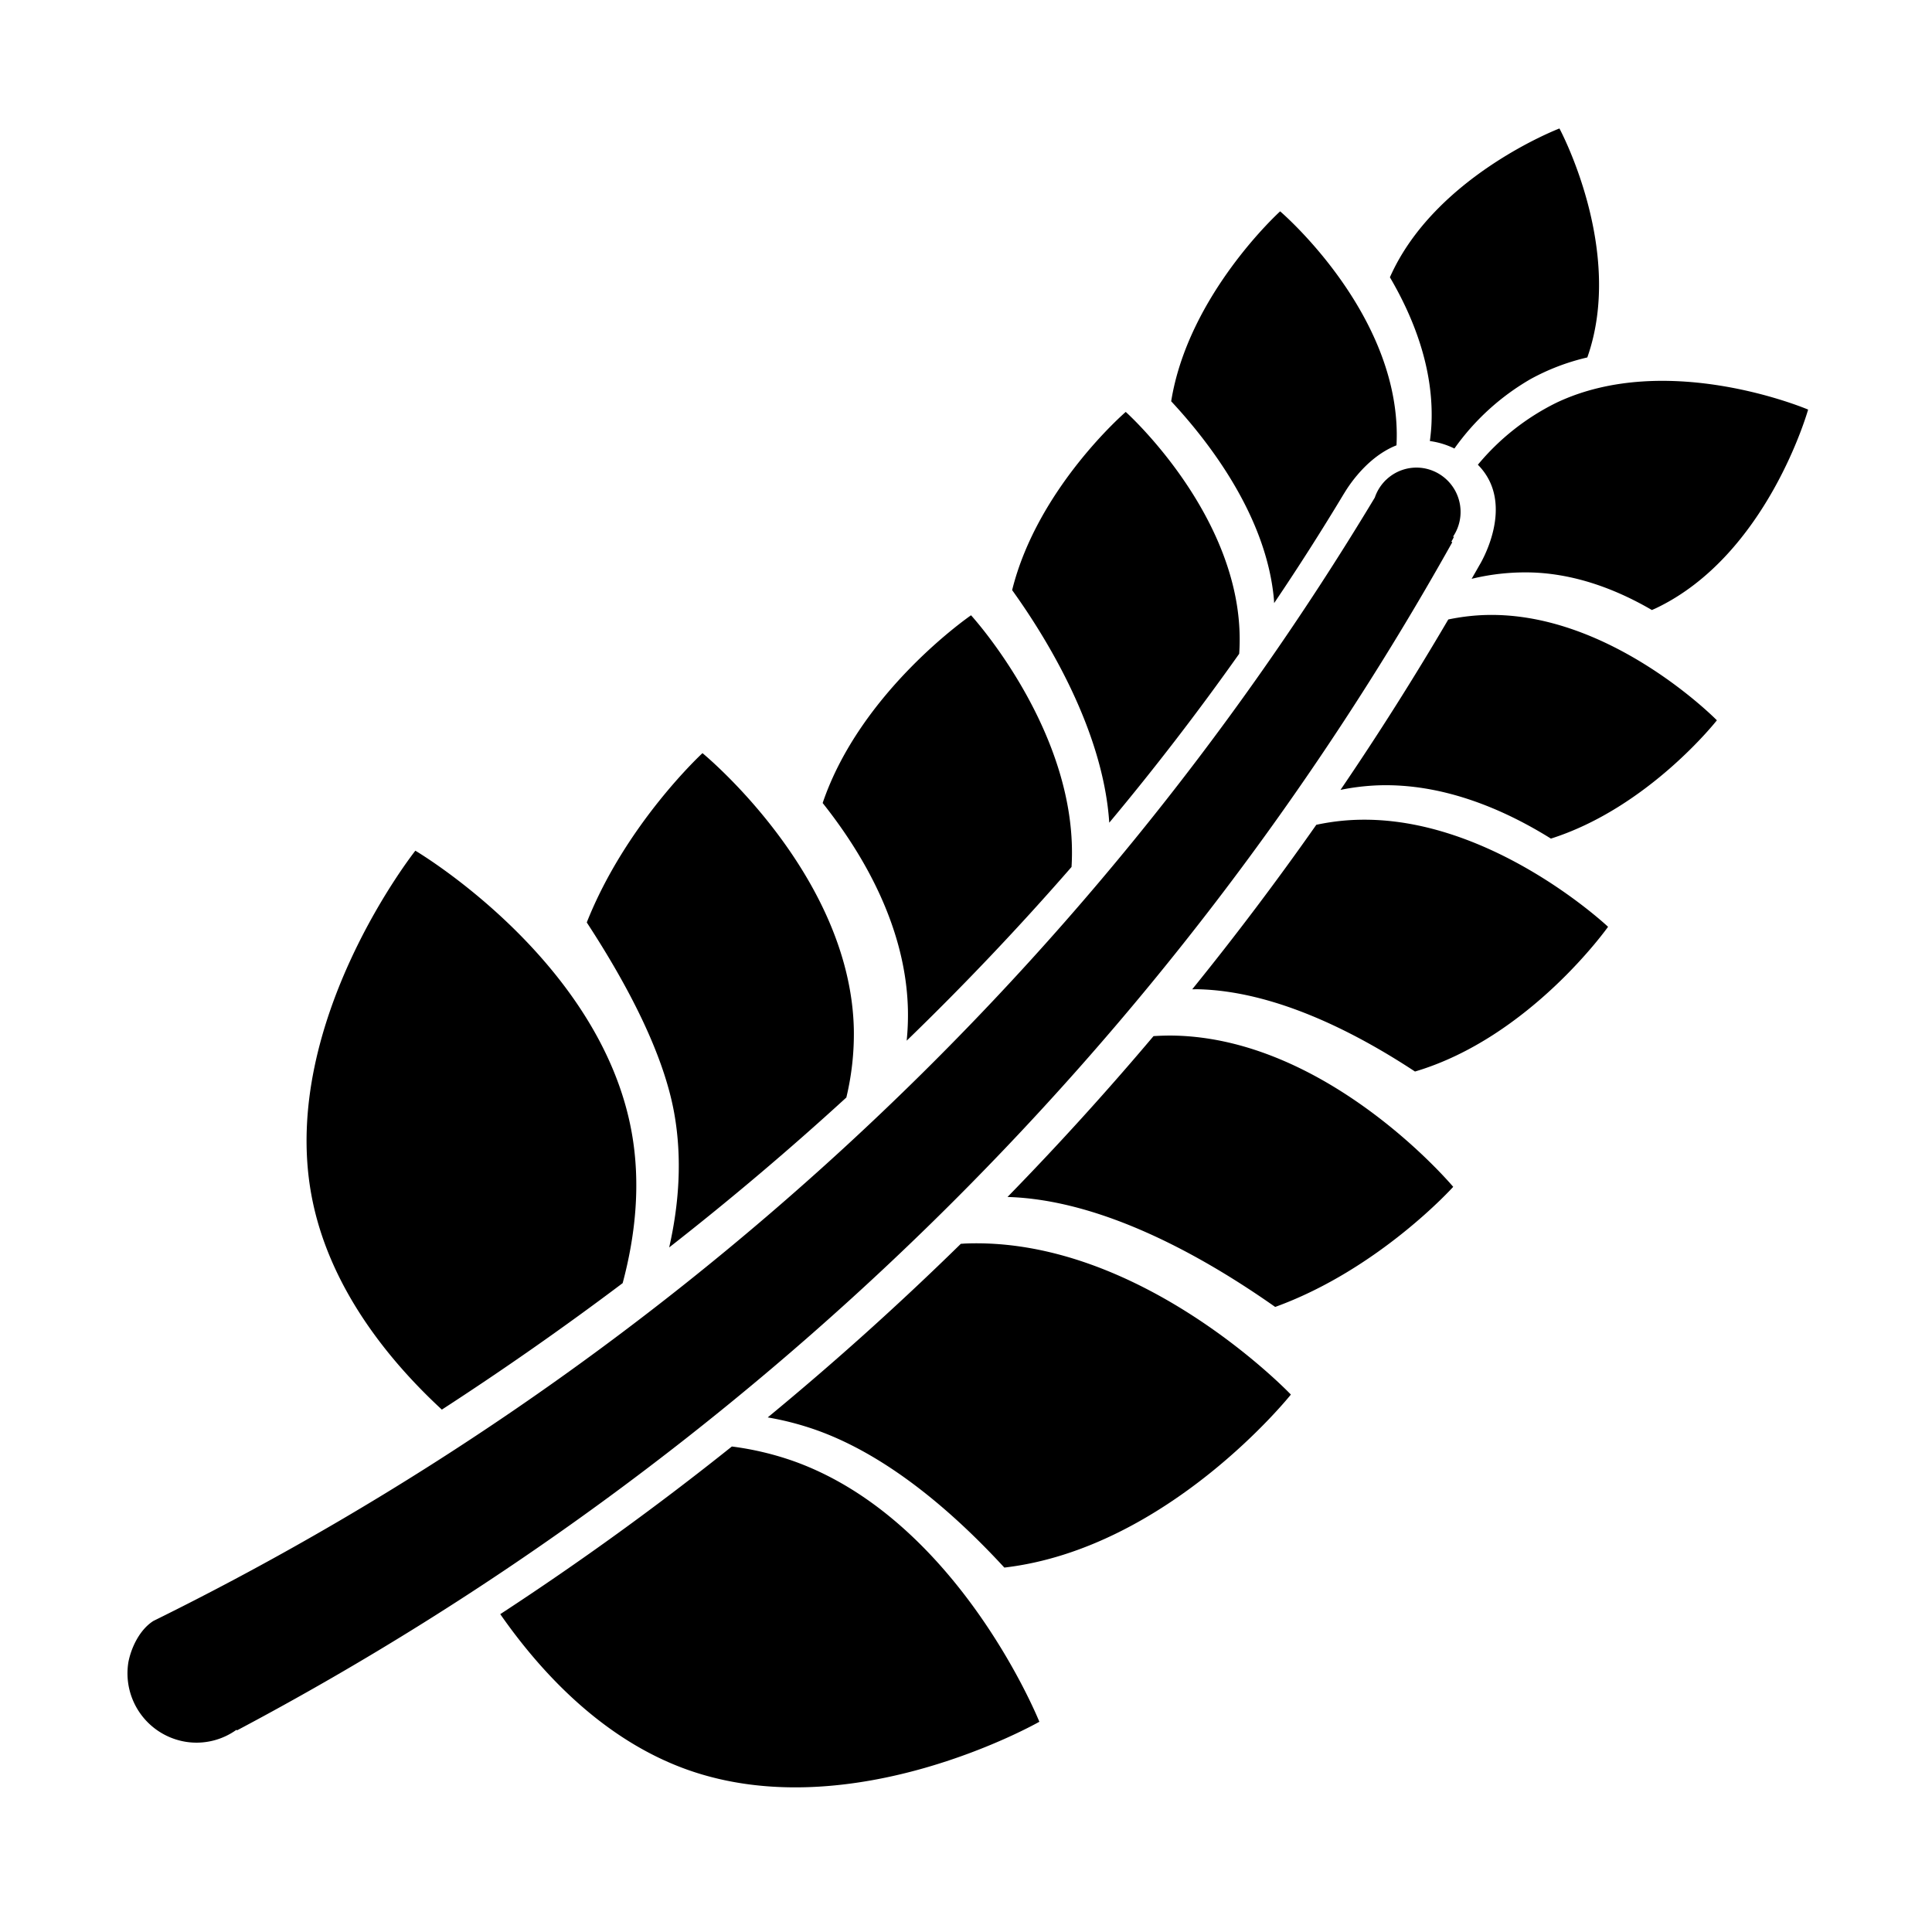 <svg xmlns="http://www.w3.org/2000/svg" width="100" height="100" viewBox="0 0 500 500">
<defs>
    <style>
      .cls-1 {
        fill-rule: evenodd;
      }
    </style>
  </defs>
  <path id="filled" class="cls-1" d="M428.5,157.435c-0.328.156-.662,0.288-0.992,0.437-8.732-5.089-19.043-9.134-30.227-9.684A58.7,58.7,0,0,0,380.86,149.8c0.656-1.159,1.33-2.3,1.979-3.468,0,0,9.841-15.767-.367-26.059a62.041,62.041,0,0,1,20.314-16.042c28.882-13.717,65.155,1.767,65.155,1.767S457.386,143.718,428.5,157.435ZM396.1,98.112a62.387,62.387,0,0,0-19.7,17.966,20.692,20.692,0,0,0-6.347-1.935c0.189-1.456.341-2.922,0.409-4.41,0.654-14.308-4.675-27.623-10.755-37.973,11.583-26.184,43.874-38.512,43.874-38.512s17,31.5,7.214,59.258A57.406,57.406,0,0,0,396.1,98.112ZM361.41,115.249c-8.751,3.453-13.72,12.837-13.616,12.53q-8.665,14.414-18.047,28.3c-0.025-.349-0.033-0.7-0.065-1.047-1.956-21.41-16.67-40.537-26.582-51.18,4.427-27.66,28.2-49.156,28.2-49.156s29.828,25.393,30.177,57.365C361.489,113.13,361.462,114.192,361.41,115.249ZM320.7,169.2q-15.954,22.56-33.624,43.711c-1.6-24.275-16.569-48.288-25.136-60.189,6.559-26.467,29.4-46.118,29.4-46.118s29.945,26.812,29.485,59.616Q320.806,167.717,320.7,169.2Zm-43.388,55.171q-20.376,23.391-42.664,44.954a66.289,66.289,0,0,0,.319-8.06c-0.506-21.517-11.752-40.482-22.064-53.444,9.846-29.034,38.4-48.586,38.4-48.586S279.443,189.921,277.312,224.368Zm-58.278,59.663q-22.167,20.286-45.851,38.8c2.5-11,3.435-22.866,1.3-34.773-2.739-15.257-11.837-32.82-22.627-49.334,10.132-25.578,29.945-43.814,29.945-43.814s38.226,31.261,39.169,71.349A70.5,70.5,0,0,1,219.034,284.031Zm-57.889,48.038q-22.827,17.187-46.793,32.734c-13.719-12.681-29.516-31.9-33.818-55.866-8.017-44.648,26.959-88.781,26.959-88.781s47.971,28.256,55.988,72.9C165.9,306.512,164.4,319.907,161.145,332.069Zm194.649-203.29a11.434,11.434,0,0,1,2.564-4.244c0.046-.076.093-0.151,0.139-0.228-0.014.047-.021,0.081-0.034,0.127a11.348,11.348,0,0,1,9.956-3.273,11.482,11.482,0,0,1,7.6,17.765c0.1-.02.195-0.028,0.291-0.049-0.22.446-.451,0.885-0.7,1.309l0.238,0.142A777.452,777.452,0,0,1,61.34,447.819l-0.131-.157a17.712,17.712,0,0,1-13.231,3.1,17.952,17.952,0,0,1-14.747-20.625c0.771-3.92,3-8.45,6.487-10.649A762.138,762.138,0,0,0,355.794,128.779ZM205.3,378.111c42.737,15.208,63.683,67.479,63.683,67.479S220.637,473.2,177.9,458c-21.761-7.743-37.859-25.091-48.432-40.259q30.981-20.244,59.939-43.388A77.819,77.819,0,0,1,205.3,378.111Zm6-8a76.674,76.674,0,0,0-12.613-3.287Q224.6,345.472,248.661,321.9c0.425-.023.845-0.065,1.271-0.081,45.331-1.7,84.147,39.094,84.147,39.094s-31.733,39.816-74.157,44.776C246.586,391.206,229.661,376.646,211.3,370.111Zm49.442-60.337q19.608-20.09,37.788-41.628c1.809-.11,3.629-0.172,5.471-0.13,40.089,0.915,72.089,39.135,72.089,39.135s-19.192,21.341-46.073,31.082C311.187,324.99,285.157,310.48,260.741,309.774ZM310,256.016c-0.49-.011-0.971.017-1.458,0.017q16.748-20.682,32.118-42.576A59.524,59.524,0,0,1,347.5,212.4c35.99-3.4,68.664,27.455,68.664,27.455S395.924,268.5,366.2,277.31C350.32,266.858,329.7,256.466,310,256.016Zm46.368-52.76a59.789,59.789,0,0,0-9.446,1.163q14.641-21.51,27.893-44.1a55.648,55.648,0,0,1,8.413-1.106c32.764-1.694,61.1,27.2,61.1,27.2s-17.7,22.588-42.951,30.615C389.343,209.527,373.439,202.592,356.368,203.256Z"/>
</svg>
